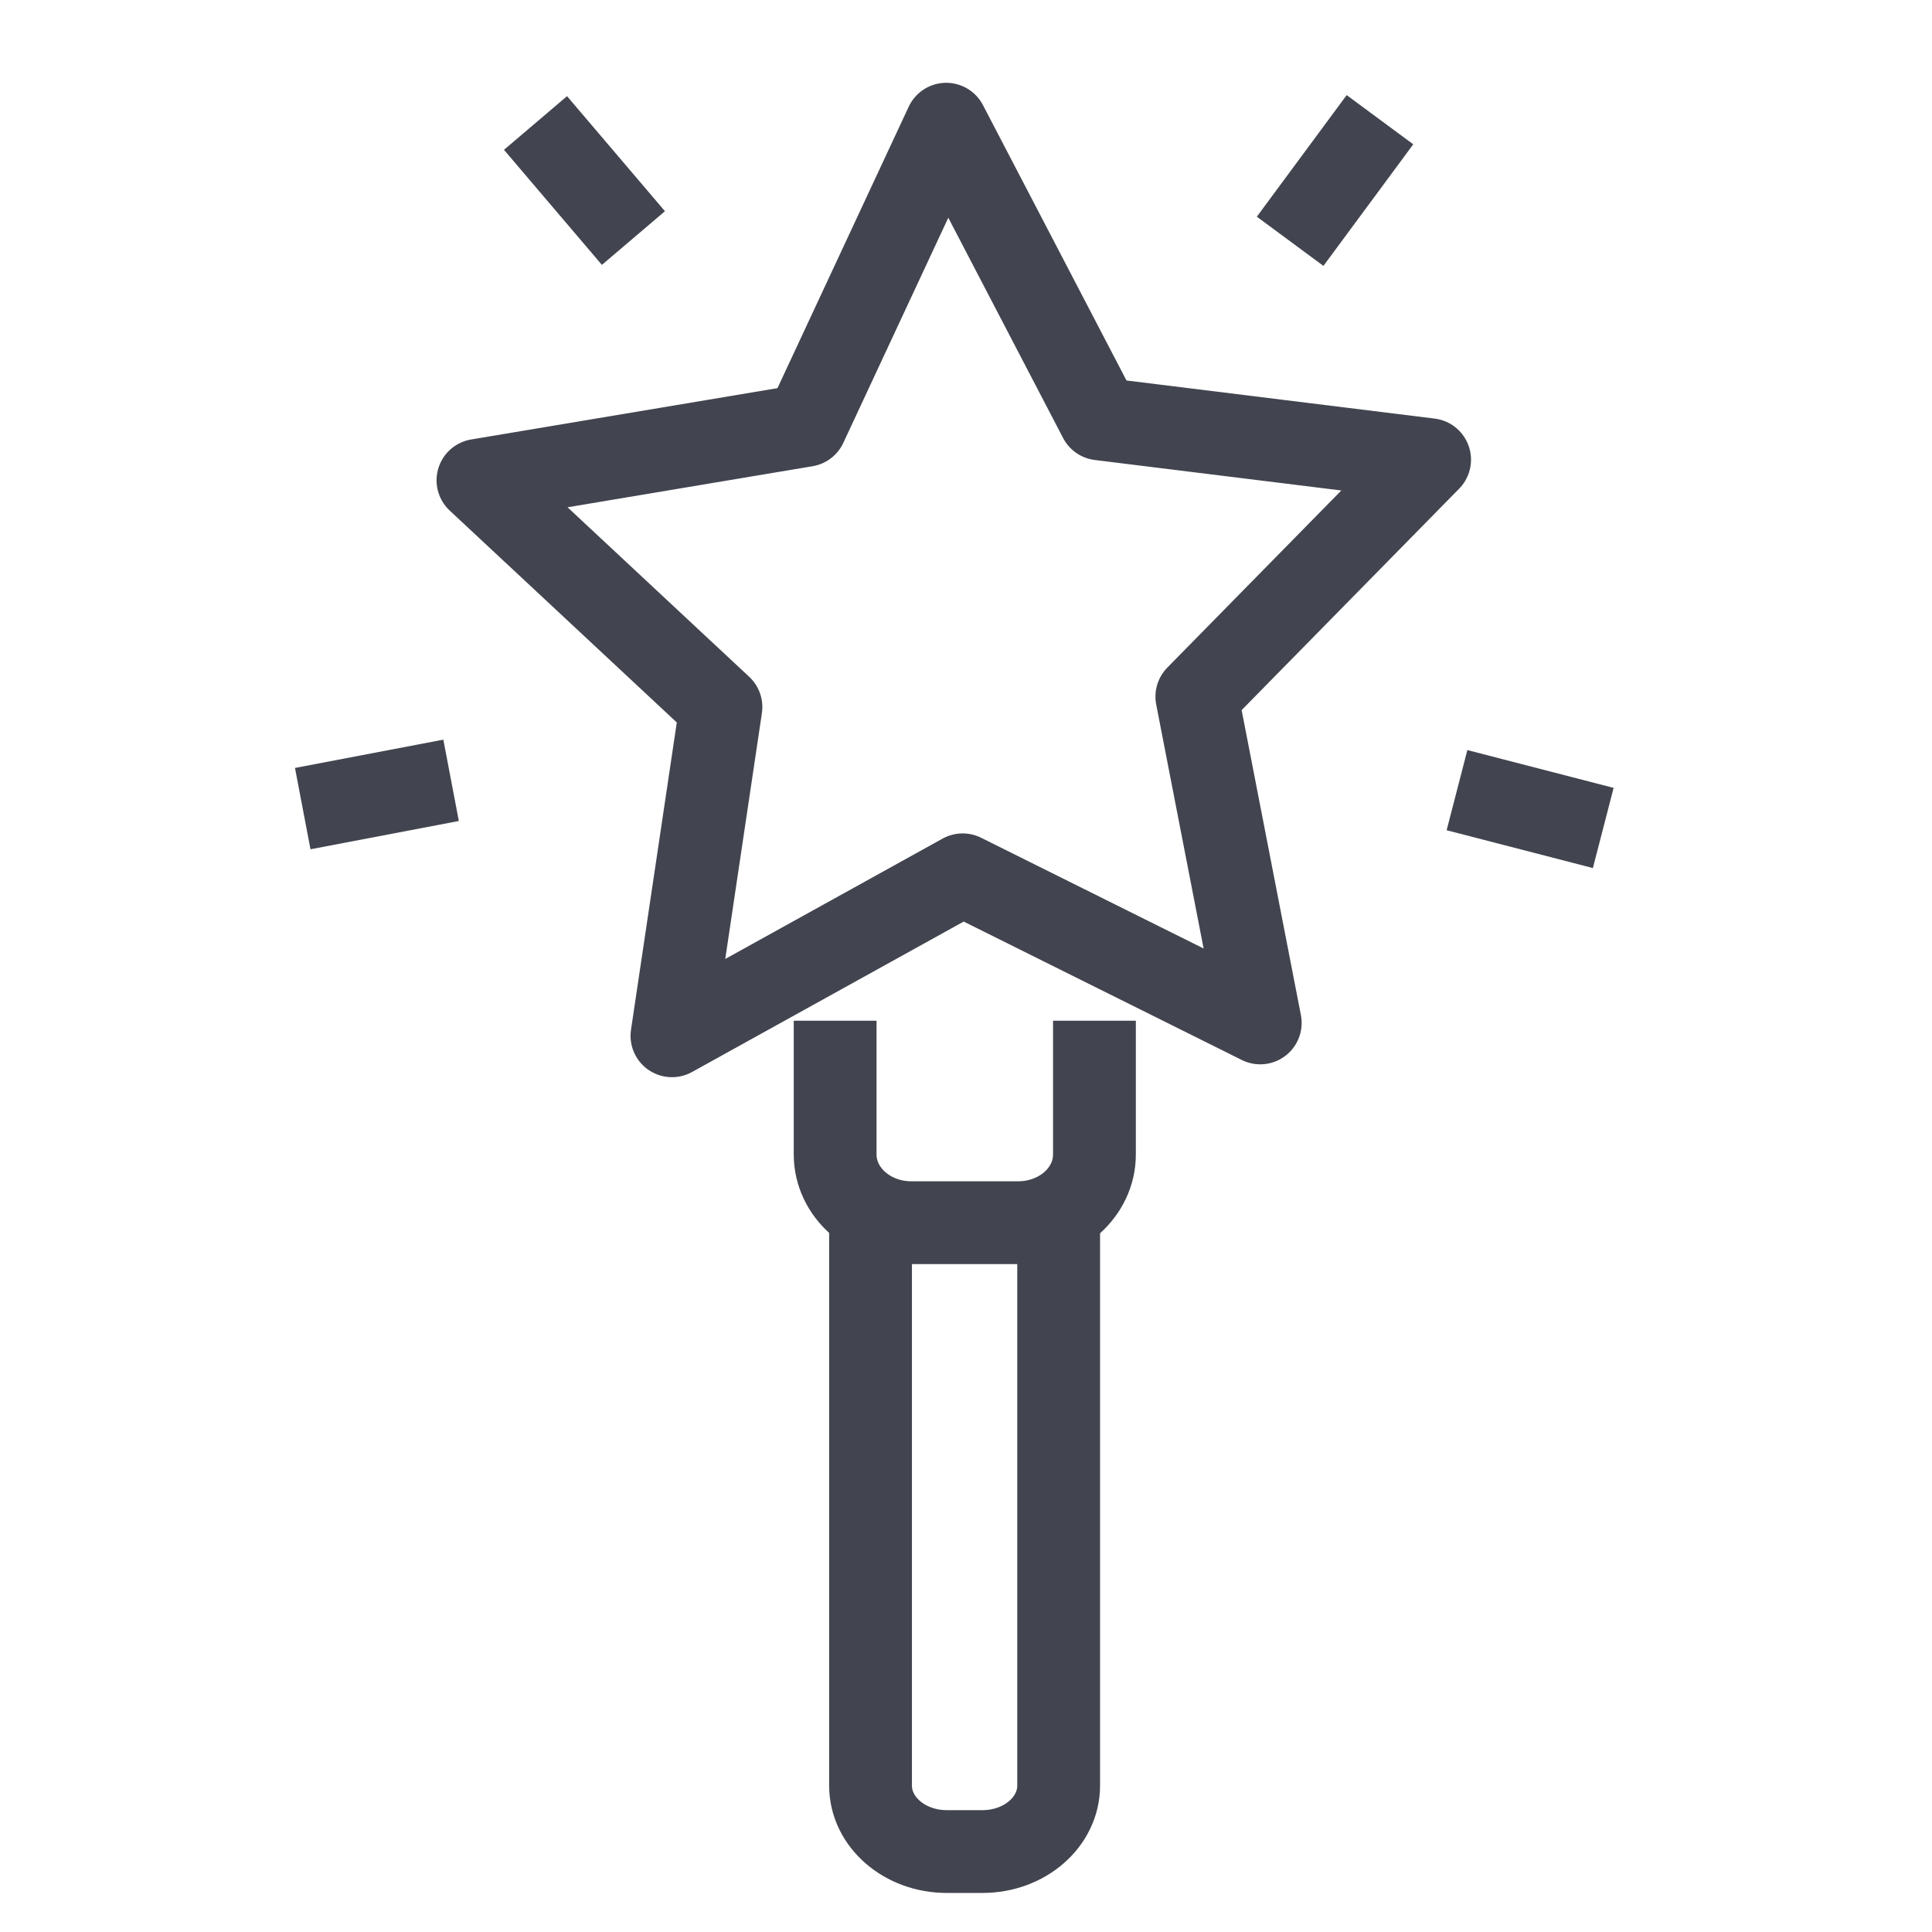 <?xml version="1.0" encoding="utf-8"?>
<!-- Generator: Adobe Illustrator 16.0.0, SVG Export Plug-In . SVG Version: 6.00 Build 0)  -->
<!DOCTYPE svg PUBLIC "-//W3C//DTD SVG 1.1//EN" "http://www.w3.org/Graphics/SVG/1.1/DTD/svg11.dtd">
<svg version="1.1" id="레이어_1" xmlns="http://www.w3.org/2000/svg" xmlns:xlink="http://www.w3.org/1999/xlink" x="0px"
	 y="0px" width="56px" height="56px" viewBox="0 0 56 56" enable-background="new 0 0 56 56" xml:space="preserve">
<path fill="none" stroke="#6B30C1" stroke-width="2" stroke-miterlimit="10" d="M-5.535-25.875C-5.734-26.493-6.567-27.436-6-29.75
	s1.739-2.768,2.204-3.221"/>
<path fill="none" stroke="#6B30C1" stroke-width="2" stroke-miterlimit="10" d="M-9.788-24.98c-0.535-1.034-1.521-2.444-0.622-6.114
	c0.899-3.667,2.416-4.469,3.377-5.132"/>
<path fill="none" stroke="#42454F" stroke-width="2.4" stroke-miterlimit="10" d="M30.686,34.936v16.82
	c0,1.057-0.989,1.912-2.208,1.912h-1.036c-1.22,0-2.209-0.855-2.209-1.912v-16.82"/>
<path fill="none" stroke="#42454F" stroke-width="2.4" stroke-miterlimit="10" d="M31.723,29.586v3.877
	c0,1.093-0.989,1.977-2.21,1.977h-3.098c-1.219,0-2.208-0.884-2.208-1.977v-3.877"/>
<path fill="none" stroke="#42454F" stroke-width="2.4" stroke-miterlimit="10" d="M24.632,21.969"/>
<line fill="none" stroke="#42454F" stroke-width="2.4" stroke-miterlimit="10" x1="8.775" y1="23.438" x2="13.075" y2="22.618"/>
<line fill="none" stroke="#42454F" stroke-width="2.4" stroke-miterlimit="10" x1="15.522" y1="3.565" x2="18.36" y2="6.9"/>
<line fill="none" stroke="#42454F" stroke-width="2.4" stroke-miterlimit="10" x1="39.999" y1="3.47" x2="37.395" y2="6.994"/>
<line fill="none" stroke="#42454F" stroke-width="2.4" stroke-miterlimit="10" x1="46.471" y1="23.999" x2="42.232" y2="22.903"/>
<polygon fill="none" stroke="#42454F" stroke-width="2.4" stroke-linecap="square" stroke-linejoin="round" stroke-miterlimit="10" points="
	27.427,3.6 31.879,12.142 41.438,13.324 34.691,20.192 36.529,29.65 27.903,25.357 19.477,30.023 20.897,20.494 13.854,13.922 
	23.356,12.33 "/>
<path fill="none" stroke="#42454F" stroke-width="2" stroke-miterlimit="10" d="M44.505-44.064v17.82
	c0,1.057-0.924,1.912-2.062,1.912h-0.967c-1.139,0-2.063-0.855-2.063-1.912v-17.82"/>
<path fill="none" stroke="#42454F" stroke-width="2" stroke-miterlimit="10" d="M45.473-49.668v4.045
	c0,1.141-0.924,2.063-2.063,2.063h-2.893c-1.138,0-2.061-0.922-2.061-2.063v-4.045"/>
<path fill="none" stroke="#42454F" stroke-width="2" stroke-miterlimit="10" d="M38.632-57.031"/>
<line fill="none" stroke="#42454F" stroke-width="2" stroke-miterlimit="10" x1="22.775" y1="-55.562" x2="27.075" y2="-56.382"/>
<line fill="none" stroke="#42454F" stroke-width="2" stroke-miterlimit="10" x1="29.521" y1="-75.435" x2="32.359" y2="-72.1"/>
<line fill="none" stroke="#42454F" stroke-width="2" stroke-miterlimit="10" x1="53.999" y1="-75.53" x2="51.395" y2="-72.006"/>
<line fill="none" stroke="#42454F" stroke-width="2" stroke-miterlimit="10" x1="60.471" y1="-55.001" x2="56.232" y2="-56.097"/>
<polygon fill="none" stroke="#42454F" stroke-width="2" stroke-linecap="square" stroke-linejoin="round" stroke-miterlimit="10" points="
	41.428,-75.4 45.879,-66.858 55.438,-65.676 48.691,-58.808 50.529,-49.35 41.902,-53.643 33.477,-48.977 34.896,-58.506 
	27.854,-65.078 37.355,-66.67 "/>
</svg>
